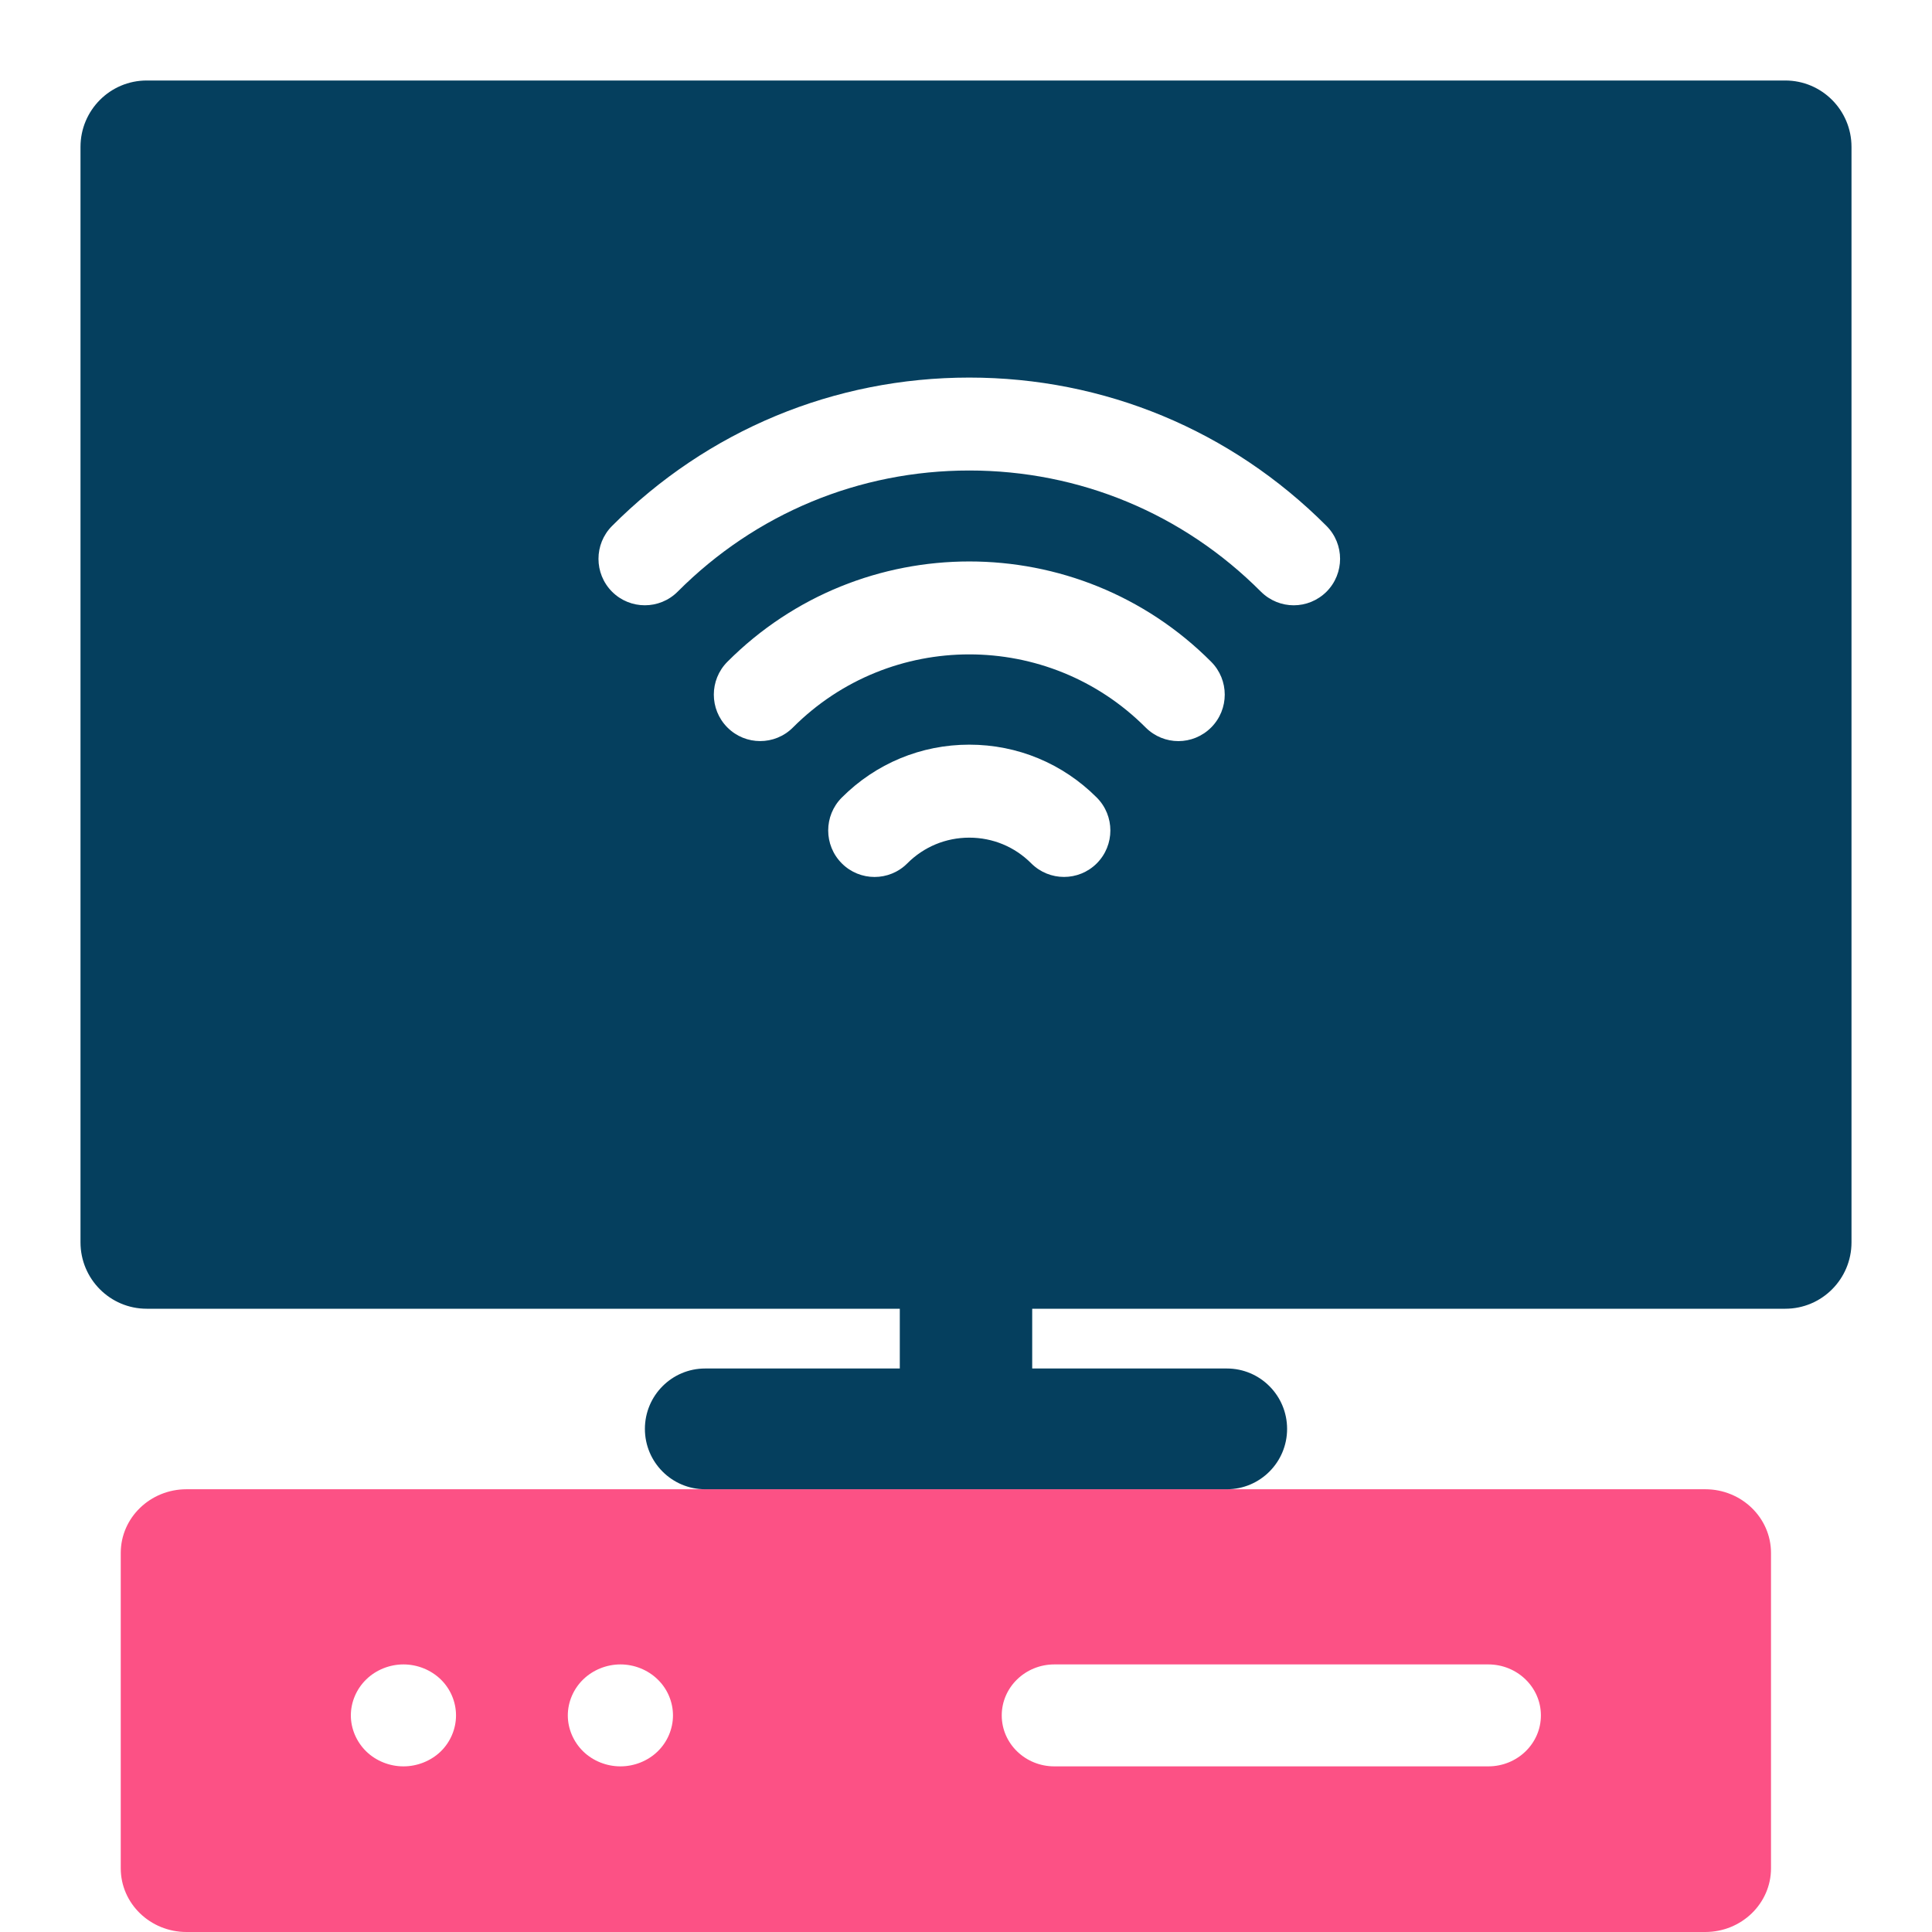 <svg width="30" height="30" viewBox="0 0 30 30" fill="none" xmlns="http://www.w3.org/2000/svg">
<path d="M26.479 23.125H2.896C2.332 23.125 1.875 23.568 1.875 24.114V29.011C1.875 29.557 2.332 30 2.896 30H26.479C27.043 30 27.5 29.557 27.5 29.011V24.114C27.5 23.568 27.043 23.125 26.479 23.125ZM6.843 27.197C6.69 27.344 6.48 27.428 6.265 27.428C6.05 27.428 5.84 27.344 5.688 27.197C5.536 27.049 5.448 26.845 5.448 26.637C5.448 26.428 5.536 26.224 5.688 26.077C5.839 25.93 6.05 25.845 6.265 25.845C6.48 25.845 6.69 25.929 6.843 26.077C6.995 26.224 7.081 26.428 7.081 26.637C7.081 26.845 6.995 27.049 6.843 27.197ZM10.211 27.197C10.059 27.344 9.849 27.428 9.634 27.428C9.419 27.428 9.209 27.344 9.057 27.197C8.905 27.049 8.817 26.845 8.817 26.637C8.817 26.428 8.905 26.224 9.057 26.077C9.209 25.93 9.419 25.845 9.634 25.845C9.849 25.845 10.059 25.929 10.211 26.077C10.364 26.224 10.45 26.428 10.45 26.637C10.45 26.845 10.364 27.049 10.211 27.197ZM23.11 27.428H16.372C15.921 27.428 15.555 27.074 15.555 26.637C15.555 26.2 15.921 25.845 16.372 25.845H23.11C23.561 25.845 23.927 26.2 23.927 26.637C23.927 27.074 23.561 27.428 23.11 27.428Z" fill="#FC5185"/>
<path d="M27.722 1.25H2.278C1.71 1.25 1.25 1.712 1.25 2.281V19.291C1.25 19.86 1.71 20.322 2.278 20.322H13.972V21.662H11.607C11.04 21.662 10.579 22.124 10.579 22.693H19.421C19.421 22.124 18.96 21.662 18.392 21.662H16.028V20.322H27.722C28.29 20.322 28.75 19.86 28.75 19.291V2.281C28.75 1.712 28.29 1.25 27.722 1.25ZM17.031 13.406C16.89 13.547 16.706 13.617 16.522 13.617C16.338 13.617 16.154 13.547 16.013 13.406C15.756 13.148 15.415 13.007 15.051 13.007C14.688 13.007 14.346 13.148 14.089 13.406C13.808 13.688 13.352 13.688 13.071 13.406C12.79 13.124 12.79 12.667 13.071 12.385C13.6 11.855 14.303 11.563 15.051 11.563C15.799 11.563 16.502 11.855 17.031 12.385C17.312 12.667 17.312 13.124 17.031 13.406ZM18.807 11.296C18.666 11.437 18.482 11.508 18.298 11.508C18.114 11.508 17.93 11.437 17.789 11.296C16.279 9.783 13.823 9.783 12.313 11.296C12.032 11.578 11.576 11.578 11.295 11.296C11.014 11.014 11.014 10.558 11.295 10.276C13.367 8.199 16.736 8.199 18.807 10.276C19.088 10.558 19.088 11.014 18.807 11.296ZM20.598 9.188C20.457 9.328 20.273 9.399 20.089 9.399C19.905 9.399 19.721 9.328 19.58 9.188C18.37 7.974 16.762 7.306 15.051 7.306C13.34 7.306 11.732 7.974 10.522 9.188C10.241 9.469 9.785 9.469 9.504 9.188C9.223 8.906 9.223 8.449 9.504 8.167C10.986 6.681 12.956 5.863 15.051 5.863C17.146 5.863 19.116 6.681 20.598 8.167C20.879 8.449 20.879 8.906 20.598 9.188Z" fill="#053F5E"/>
<path d="M10.014 22.188C10.014 21.67 10.433 21.25 10.949 21.25H19.051C19.567 21.25 19.986 21.67 19.986 22.188C19.986 22.705 19.567 23.125 19.051 23.125H10.949C10.433 23.125 10.014 22.705 10.014 22.188Z" fill="#053F5E"/>
</svg>

